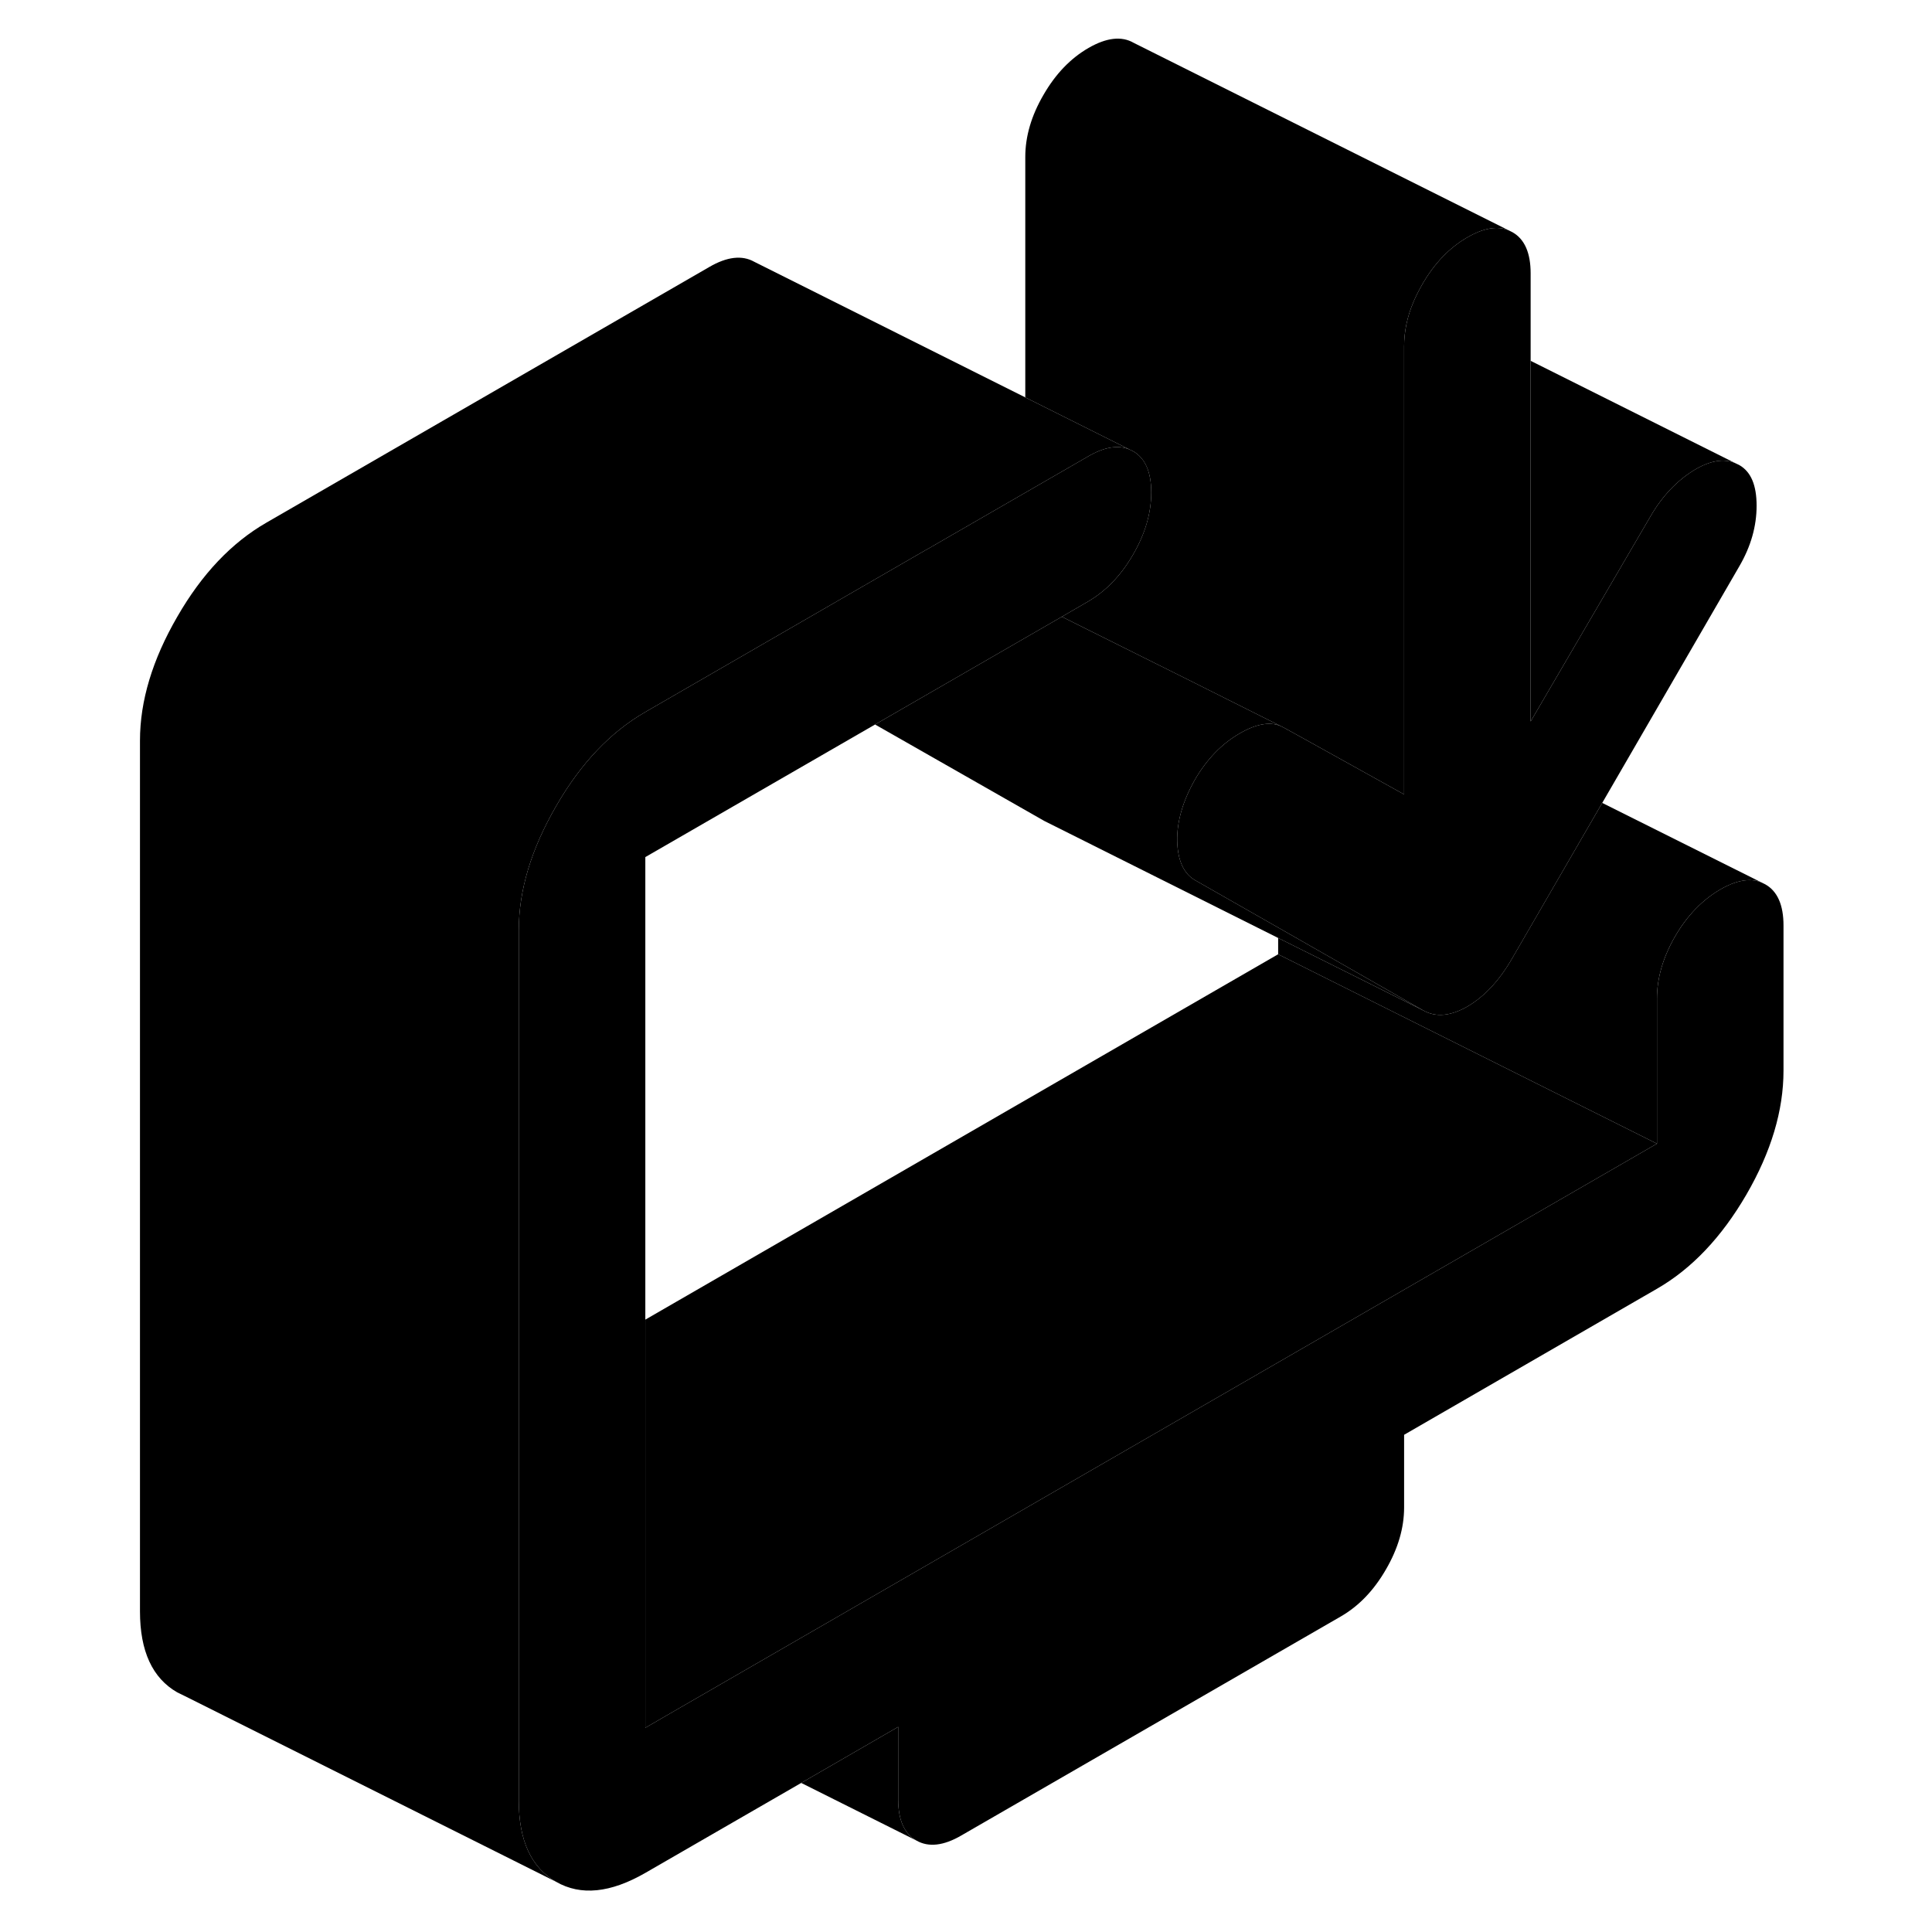 <svg width="48" height="48" viewBox="0 0 92 102" xmlns="http://www.w3.org/2000/svg" stroke-width="1px"
     stroke-linecap="round" stroke-linejoin="round">
    <path d="M87.74 26.7C87.74 27.78 87.44 28.85 86.82 29.91L79.59 42.39L74.81 50.64C74.14 51.79 73.36 52.62 72.47 53.14C71.58 53.65 70.8 53.72 70.13 53.34L67.77 51.99L62.48 48.97L58.11 46.48C57.5 46.14 57.18 45.44 57.15 44.41C57.13 43.37 57.45 42.27 58.11 41.12C58.73 40.07 59.5 39.27 60.45 38.72C61.31 38.22 62.03 38.09 62.61 38.33L62.79 38.42L63.75 38.95L69.13 41.94V18.29C69.13 17.51 69.29 16.73 69.62 15.95C69.75 15.64 69.91 15.33 70.09 15.01C70.73 13.9 71.52 13.08 72.47 12.53C73.32 12.04 74.05 11.91 74.65 12.16L74.85 12.26C75.49 12.62 75.81 13.35 75.81 14.43V38.09L82.15 27.24C82.76 26.19 83.53 25.38 84.44 24.82C85.27 24.32 86 24.19 86.61 24.45L86.82 24.55C87.44 24.9 87.74 25.61 87.74 26.7Z" class="pr-icon-iso-solid-stroke" stroke-linejoin="round"/>
    <path d="M89.16 48.86V56.52C89.16 58.63 88.51 60.81 87.2 63.07C85.89 65.32 84.32 66.98 82.48 68.04L69.13 75.75V79.58C69.13 80.67 68.81 81.76 68.17 82.86C67.53 83.97 66.74 84.79 65.79 85.34L45.76 96.9C44.82 97.45 44.02 97.54 43.38 97.17C42.74 96.81 42.42 96.08 42.42 95V91.17L37.3 94.13L29.07 98.88C27.23 99.94 25.66 100.1 24.36 99.35C23.05 98.6 22.39 97.18 22.39 95.07V49.1C22.39 47 23.05 44.82 24.36 42.56C25.66 40.3 27.23 38.65 29.07 37.59L37.38 32.79L43.89 29.03L43.95 29L49.13 26.01L52.44 24.1C53.29 23.6 54.02 23.48 54.63 23.73L54.82 23.82C55.46 24.19 55.78 24.91 55.78 26C55.78 27.09 55.46 28.18 54.82 29.28C54.18 30.39 53.38 31.21 52.44 31.76L51.06 32.56L41.2 38.25L29.07 45.25V91.22L30.19 90.57L82.48 60.38V52.72C82.48 51.63 82.8 50.54 83.44 49.43C84.08 48.33 84.88 47.51 85.82 46.96C86.67 46.47 87.4 46.34 88 46.59L88.2 46.69C88.84 47.05 89.16 47.78 89.16 48.86Z" class="pr-icon-iso-solid-stroke" stroke-linejoin="round"/>
    <path d="M54.63 23.73C54.02 23.48 53.29 23.6 52.44 24.1L49.13 26.01L43.95 29L43.89 29.03L37.38 32.79L29.07 37.59C27.23 38.65 25.66 40.3 24.36 42.56C23.05 44.82 22.39 47 22.39 49.1V95.07C22.39 97.18 23.05 98.6 24.36 99.35L4.77 89.55L4.36 89.35C3.05 88.6 2.39 87.18 2.39 85.07V39.1C2.39 37 3.05 34.82 4.36 32.56C5.66 30.3 7.23 28.65 9.07 27.59L32.44 14.1C33.38 13.55 34.18 13.46 34.82 13.82L49.13 20.98L54.63 23.73Z" class="pr-icon-iso-solid-stroke" stroke-linejoin="round"/>
    <path d="M74.65 12.16C74.05 11.91 73.32 12.04 72.47 12.53C71.52 13.08 70.73 13.9 70.09 15.01C69.91 15.33 69.75 15.64 69.62 15.95C69.29 16.73 69.13 17.51 69.13 18.29V41.94L63.75 38.95L62.79 38.42L62.61 38.33L57.6 35.82L51.06 32.56L52.44 31.76C53.38 31.21 54.18 30.39 54.82 29.28C55.46 28.18 55.78 27.08 55.78 26C55.78 24.92 55.46 24.19 54.82 23.82L54.63 23.73L49.13 20.98V8.29C49.13 7.2 49.45 6.11 50.09 5.01C50.73 3.9 51.52 3.08 52.47 2.53C53.41 1.99 54.21 1.89 54.85 2.26L74.65 12.16Z" class="pr-icon-iso-solid-stroke" stroke-linejoin="round"/>
    <path d="M86.61 24.45C86 24.19 85.27 24.32 84.44 24.82C83.53 25.38 82.76 26.19 82.15 27.24L75.81 38.09V19.05L86.61 24.45Z" class="pr-icon-iso-solid-stroke" stroke-linejoin="round"/>
    <path d="M43.38 97.17L37.3 94.13L42.42 91.17V95C42.42 96.08 42.74 96.81 43.38 97.17Z" class="pr-icon-iso-solid-stroke" stroke-linejoin="round"/>
    <path d="M70.13 53.34L67.71 52.13L62.48 49.52L50.13 43.34L41.2 38.25L51.06 32.56L57.6 35.82L62.61 38.33C62.03 38.09 61.31 38.22 60.45 38.72C59.5 39.27 58.73 40.07 58.11 41.12C57.45 42.27 57.13 43.37 57.15 44.41C57.18 45.44 57.5 46.14 58.11 46.48L62.48 48.97L67.77 51.99L70.13 53.34Z" class="pr-icon-iso-solid-stroke" stroke-linejoin="round"/>
    <path d="M82.48 60.38L30.19 90.57L29.07 91.22V69.67L62.48 50.38L67.34 52.81L82.48 60.38Z" class="pr-icon-iso-solid-stroke" stroke-linejoin="round"/>
    <path d="M87.999 46.59C87.4 46.34 86.669 46.47 85.82 46.96C84.879 47.51 84.079 48.33 83.439 49.43C82.799 50.54 82.48 51.63 82.48 52.72V60.38L67.34 52.81L62.48 50.38V49.52L67.71 52.13L70.129 53.34C70.799 53.72 71.579 53.65 72.469 53.14C73.359 52.62 74.139 51.79 74.809 50.64L79.59 42.39L87.999 46.59Z" class="pr-icon-iso-solid-stroke" stroke-linejoin="round"/>
</svg>